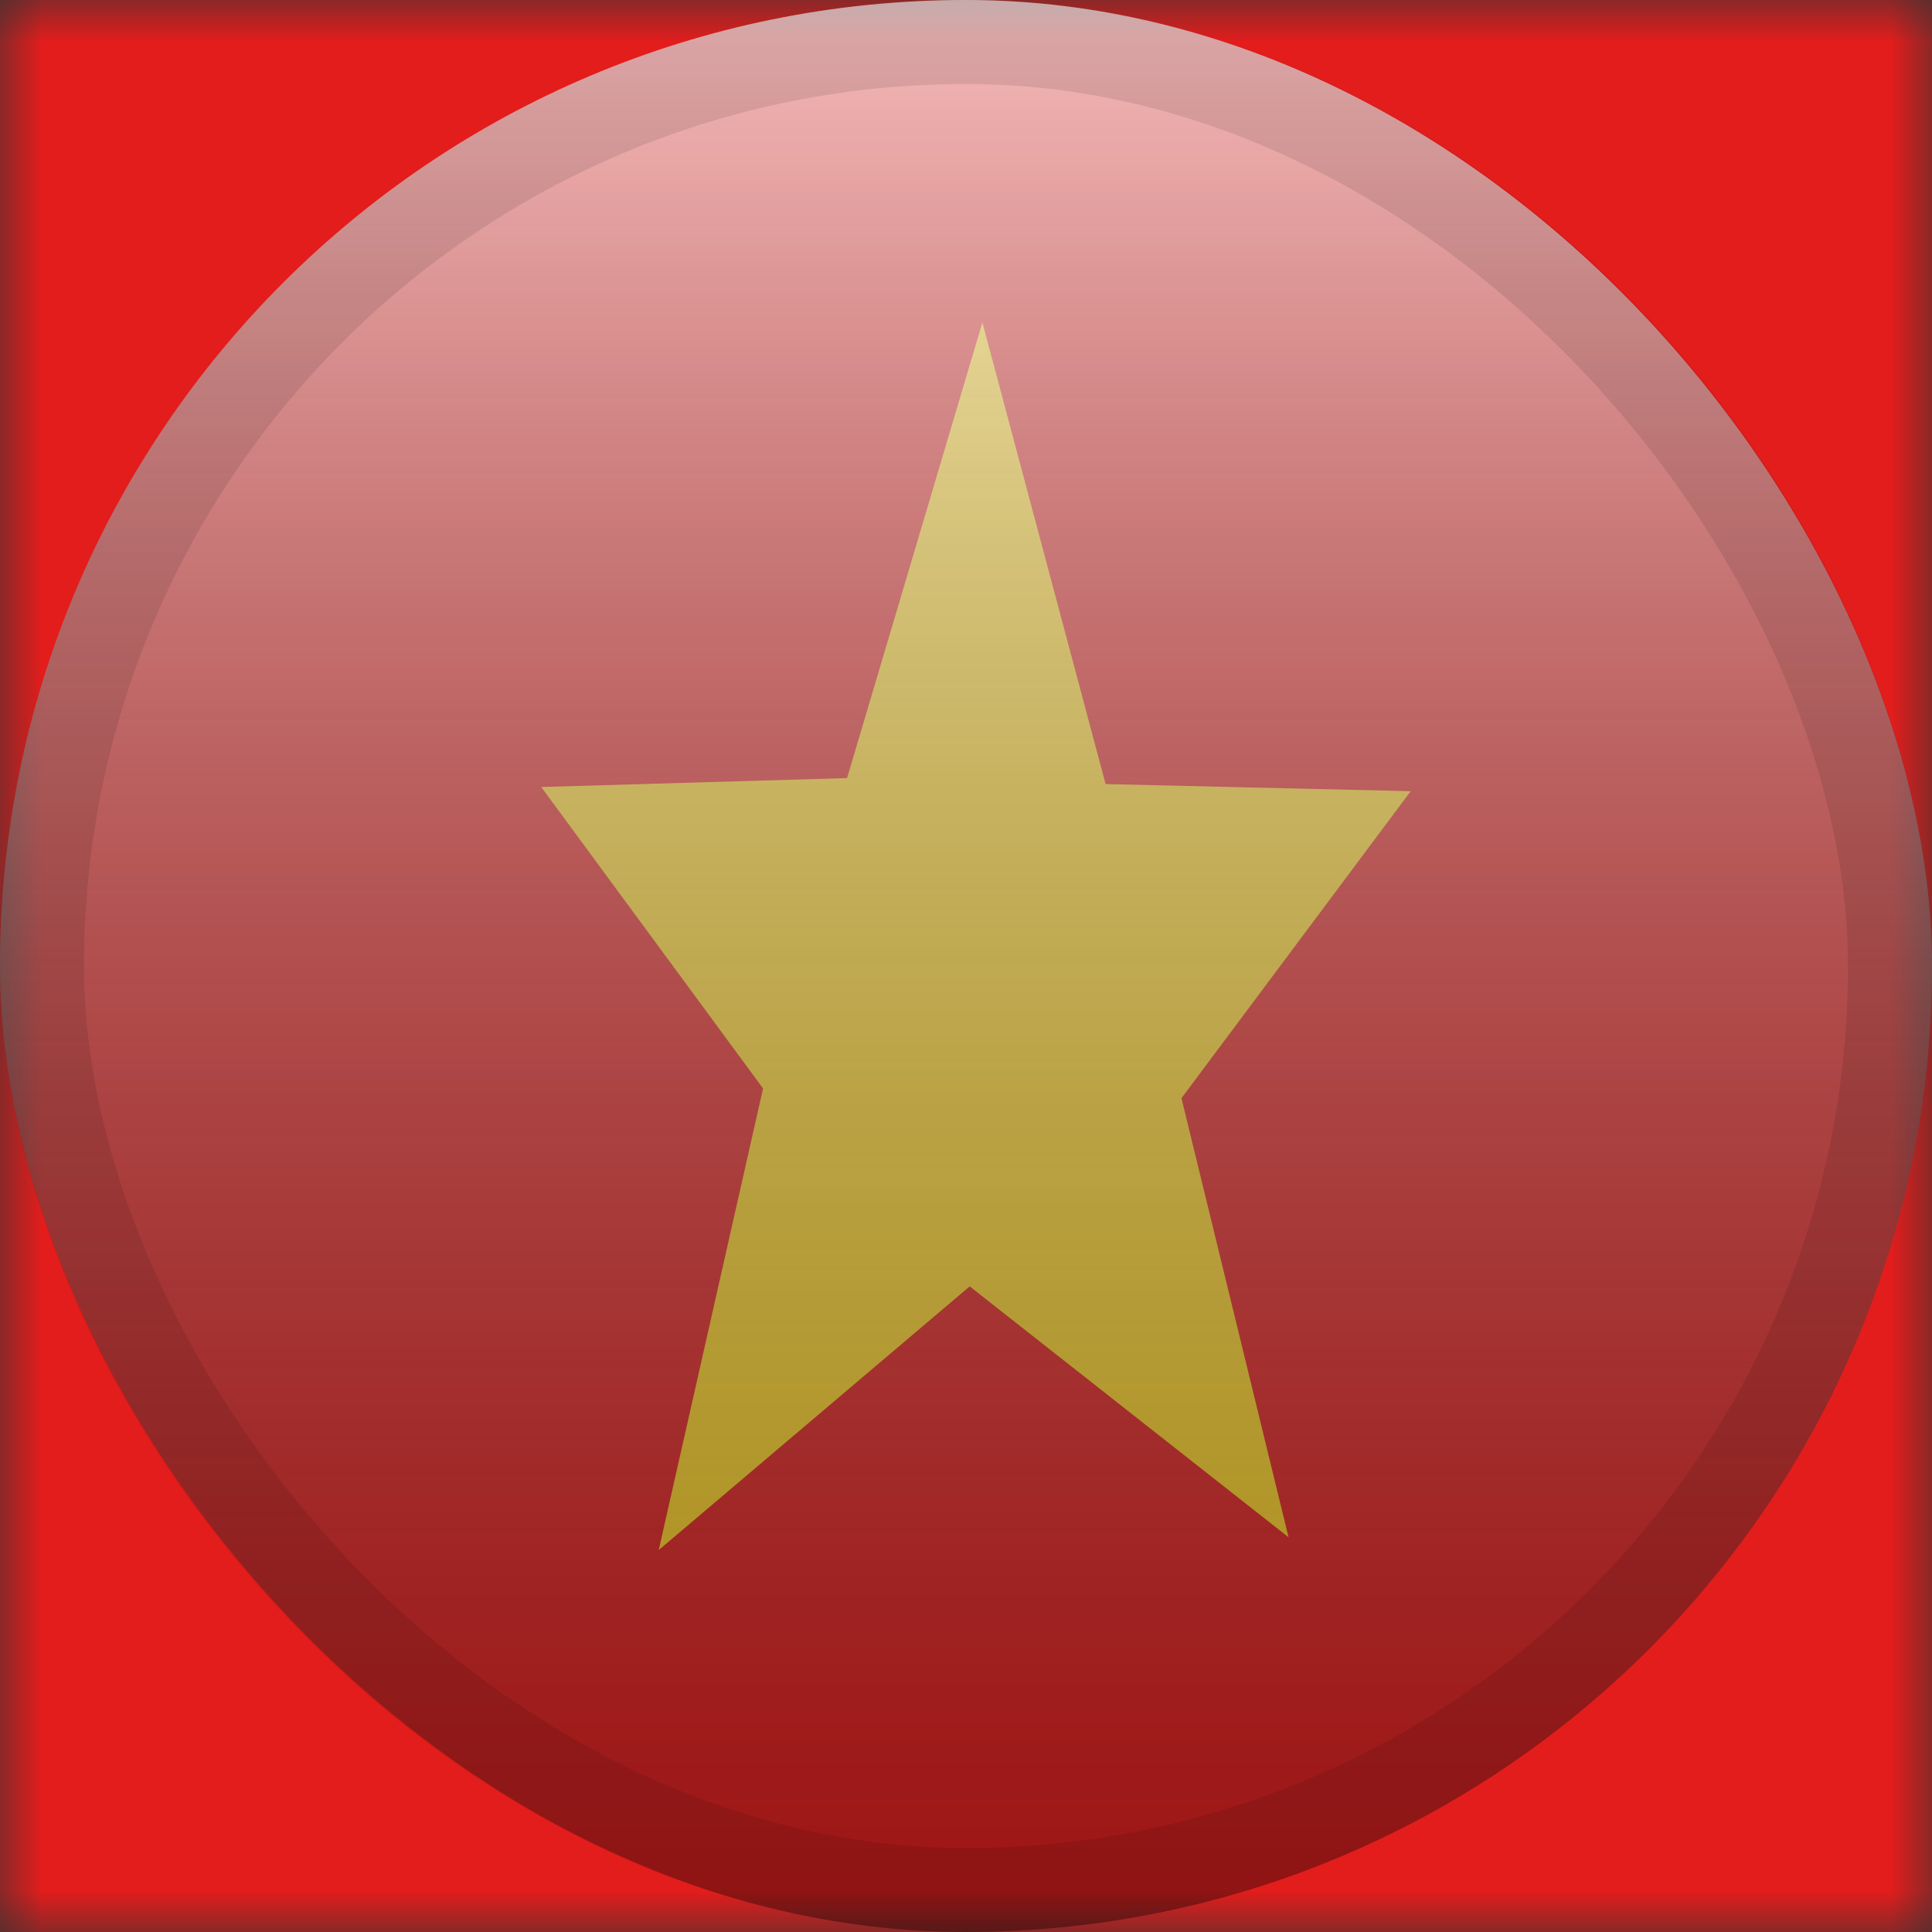 <svg width="23" height="23" viewBox="0 0 23 23" fill="none" xmlns="http://www.w3.org/2000/svg">
<rect x="0" y="0" width="23" height="23" fill="#333333" stroke="none"/>
<mask id="mask0_2757_5901" style="mask-type:alpha" maskUnits="userSpaceOnUse" x="0" y="0" width="23" height="23">
<rect width="23" height="23" fill="white"/>
</mask>
<g mask="url(#mask0_2757_5901)">
<path fill-rule="evenodd" clip-rule="evenodd" d="M0 0H23V23H0V0Z" fill="#F7FCFF"/>
<path fill-rule="evenodd" clip-rule="evenodd" d="M0 0V23H23V0H0Z" fill="#E31D1C"/>
<mask id="mask1_2757_5901" style="mask-type:alpha" maskUnits="userSpaceOnUse" x="0" y="0" width="23" height="23">
<path fill-rule="evenodd" clip-rule="evenodd" d="M0 0V23H23V0H0Z" fill="white"/>
</mask>
<g mask="url(#mask1_2757_5901)">
<path fill-rule="evenodd" clip-rule="evenodd" d="M11.544 15.314L7.842 18.453L9.084 12.958L6.443 9.369L10.084 9.263L11.695 3.839L13.162 9.334L16.794 9.419L14.065 13.074L15.34 18.301L11.544 15.314Z" fill="#FFD221"/>
</g>
</g>
<rect width="23" height="23" rx="11.5" fill="url(#paint0_linear_2757_5901)" style="mix-blend-mode:overlay"/>
<rect x="0.5" y="0.5" width="22" height="22" rx="11" stroke="black" stroke-opacity="0.1"/>
<defs>
<linearGradient id="paint0_linear_2757_5901" x1="11.5" y1="0" x2="11.5" y2="23" gradientUnits="userSpaceOnUse">
<stop stop-color="white" stop-opacity="0.7"/>
<stop offset="1" stop-opacity="0.3"/>
</linearGradient>
</defs>
</svg>
